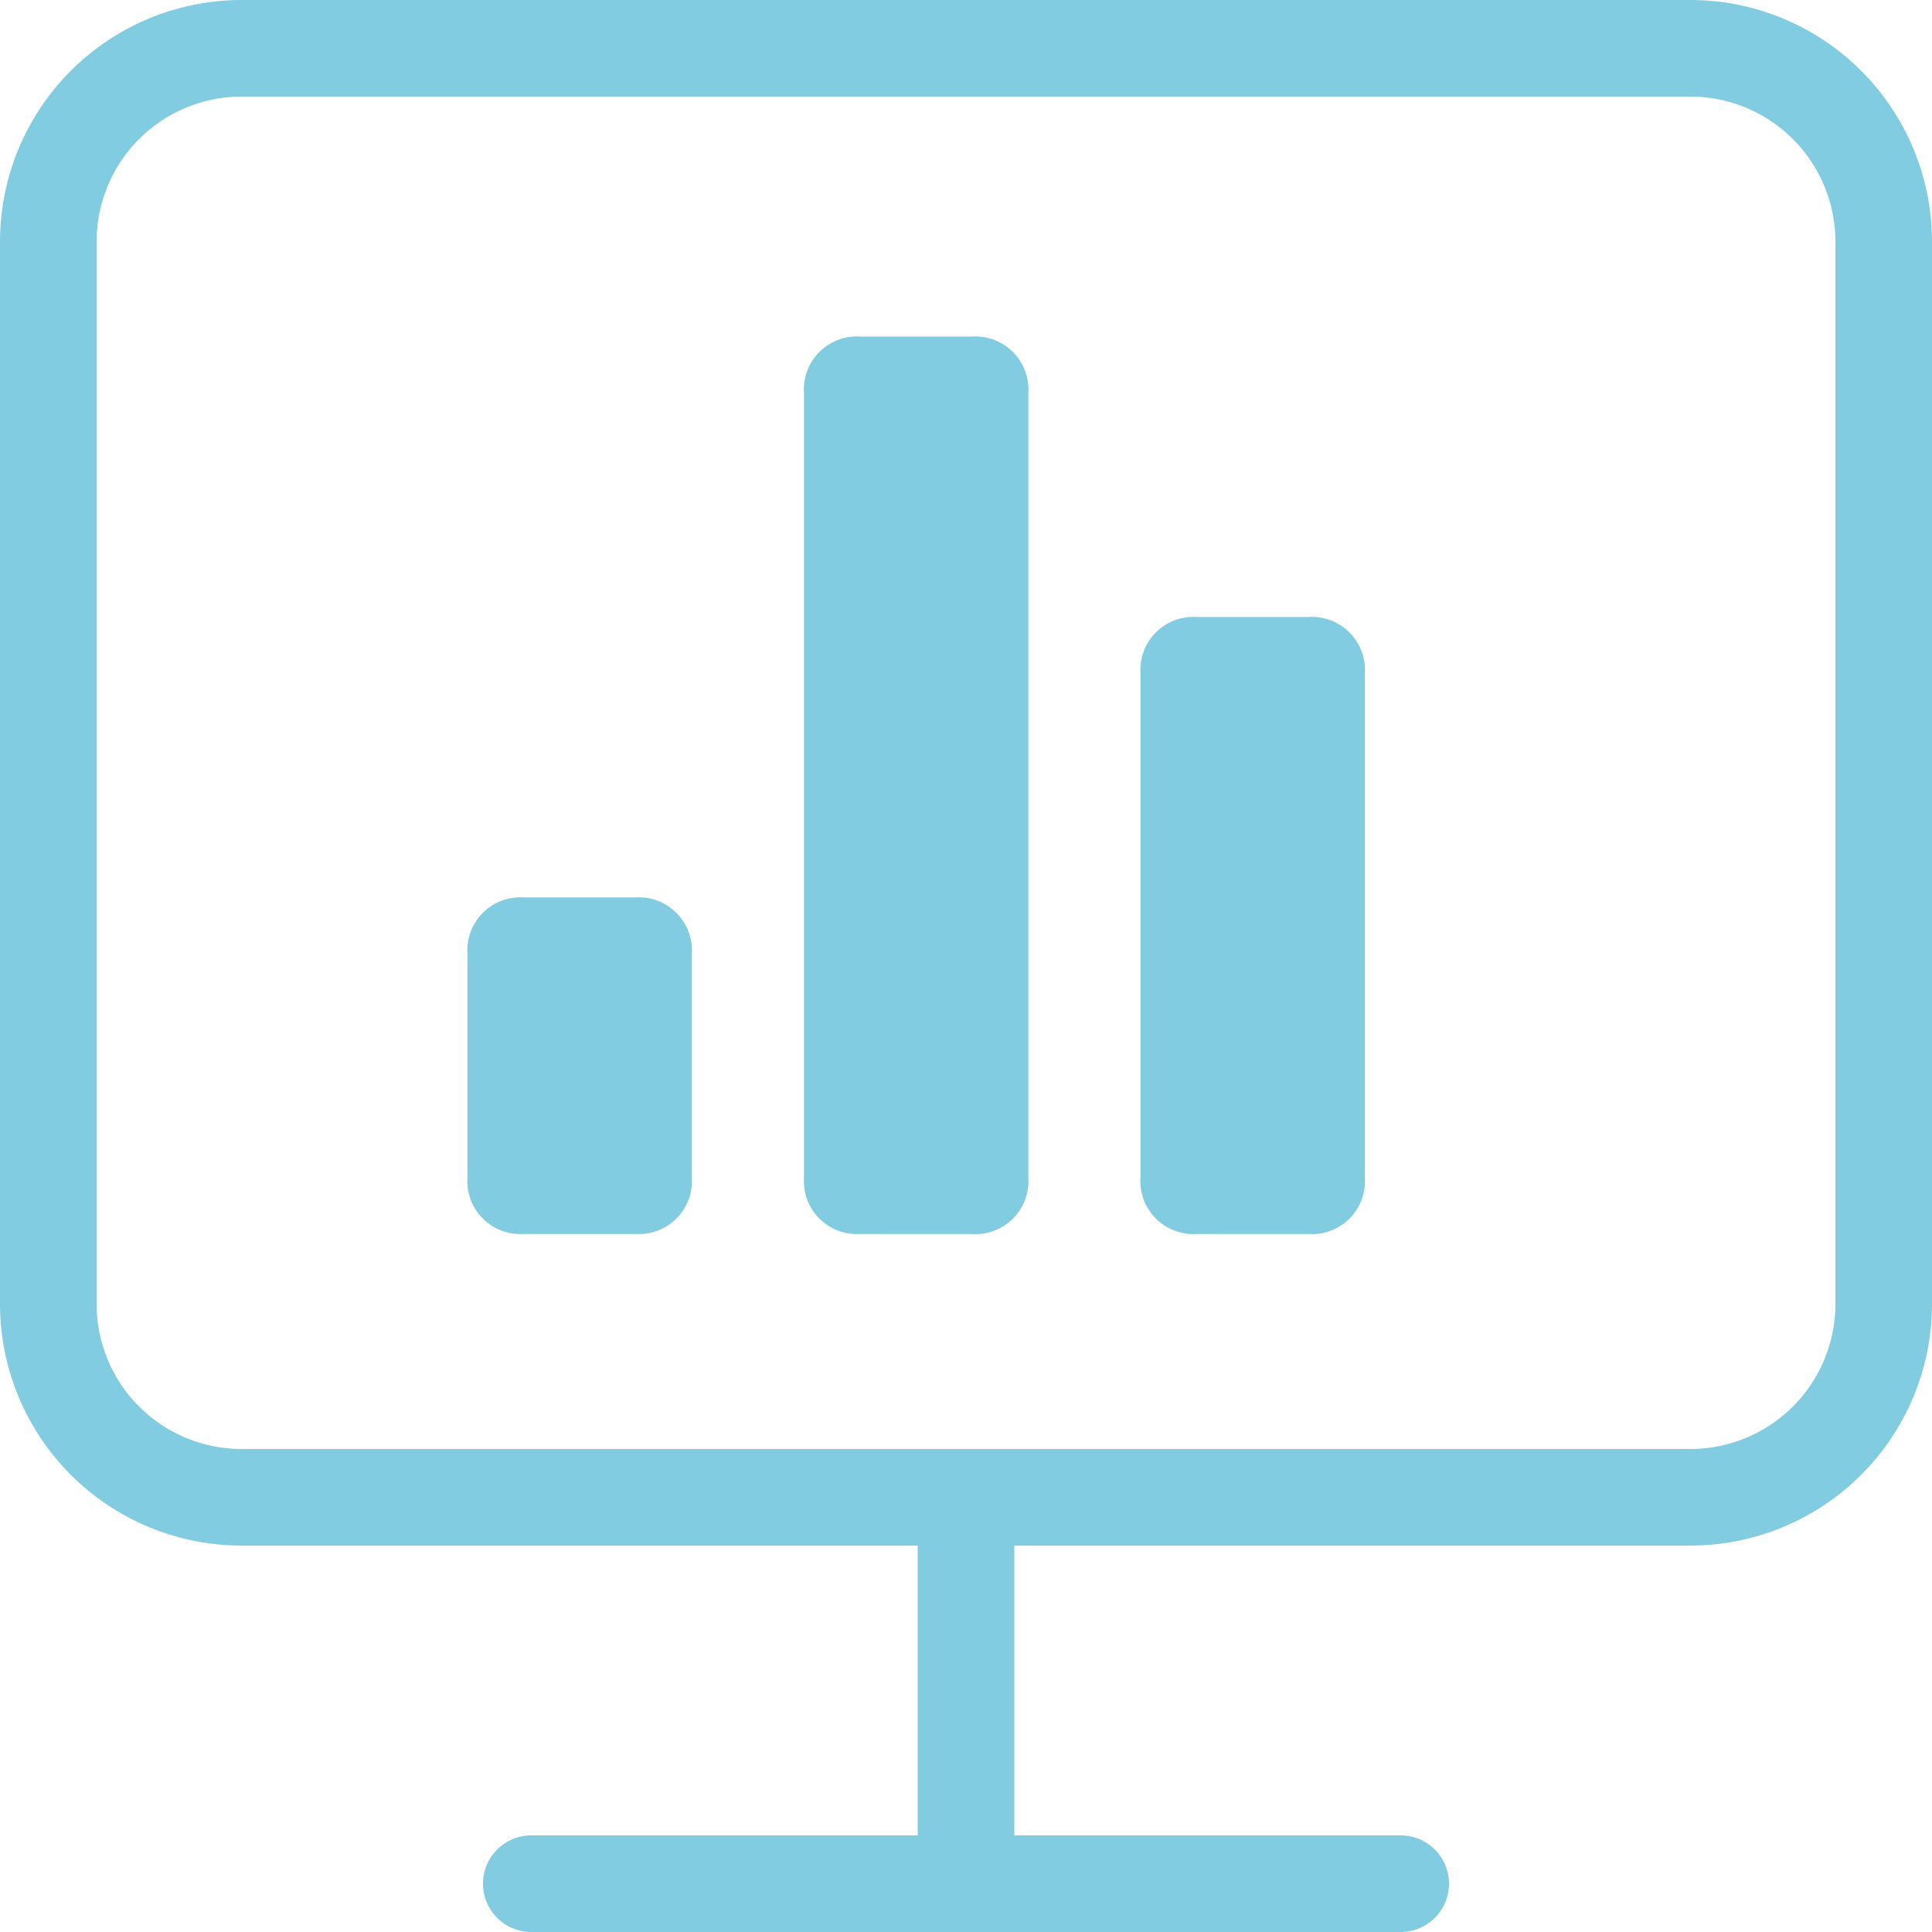<svg xmlns="http://www.w3.org/2000/svg" viewBox="0 0 30 30">
    <defs>
        <style>
            .cls-1{fill:#81cce0}
        </style>
    </defs>
    <g id="noun_1323839_cc_1_" data-name="noun_1323839_cc (1)" transform="translate(187.5 96.5)">
        <g id="Group_175" data-name="Group 175" transform="translate(-187.5 -96.5)">
            <g id="Group_174" data-name="Group 174">
                <path id="Path_457" d="M28.75 2.5H6.25A3.754 3.754 0 0 0 2.5 6.25v16.5a3.754 3.754 0 0 0 3.75 3.75h10.5V31h-6a.75.75 0 1 0 0 1.5h13.5a.75.75 0 0 0 0-1.5h-6v-4.5h10.5a3.754 3.754 0 0 0 3.75-3.75V6.25a3.754 3.754 0 0 0-3.75-3.75zM31 22.75A2.253 2.253 0 0 1 28.75 25H6.25A2.253 2.253 0 0 1 4 22.75V6.25A2.253 2.253 0 0 1 6.25 4h22.5A2.253 2.253 0 0 1 31 6.25z" class="cls-1" data-name="Path 457" transform="translate(-2.5 -2.5)"/>
                <path id="Union_8" d="M11.323 13.935a.823.823 0 0 1-.872-.871V5.226a.823.823 0 0 1 .872-.871h1.742a.823.823 0 0 1 .871.871v7.839a.823.823 0 0 1-.871.871zm-5.226 0a.822.822 0 0 1-.871-.871V.871A.823.823 0 0 1 6.1 0h1.739a.823.823 0 0 1 .871.871v12.194a.822.822 0 0 1-.871.871zm-5.226 0a.823.823 0 0 1-.871-.87V9.581a.823.823 0 0 1 .871-.872h1.742a.824.824 0 0 1 .872.872v3.483a.823.823 0 0 1-.872.871z" class="cls-1" data-name="Union 8" transform="translate(7.258 5.226)"/>
            </g>
        </g>
    </g>
</svg>
